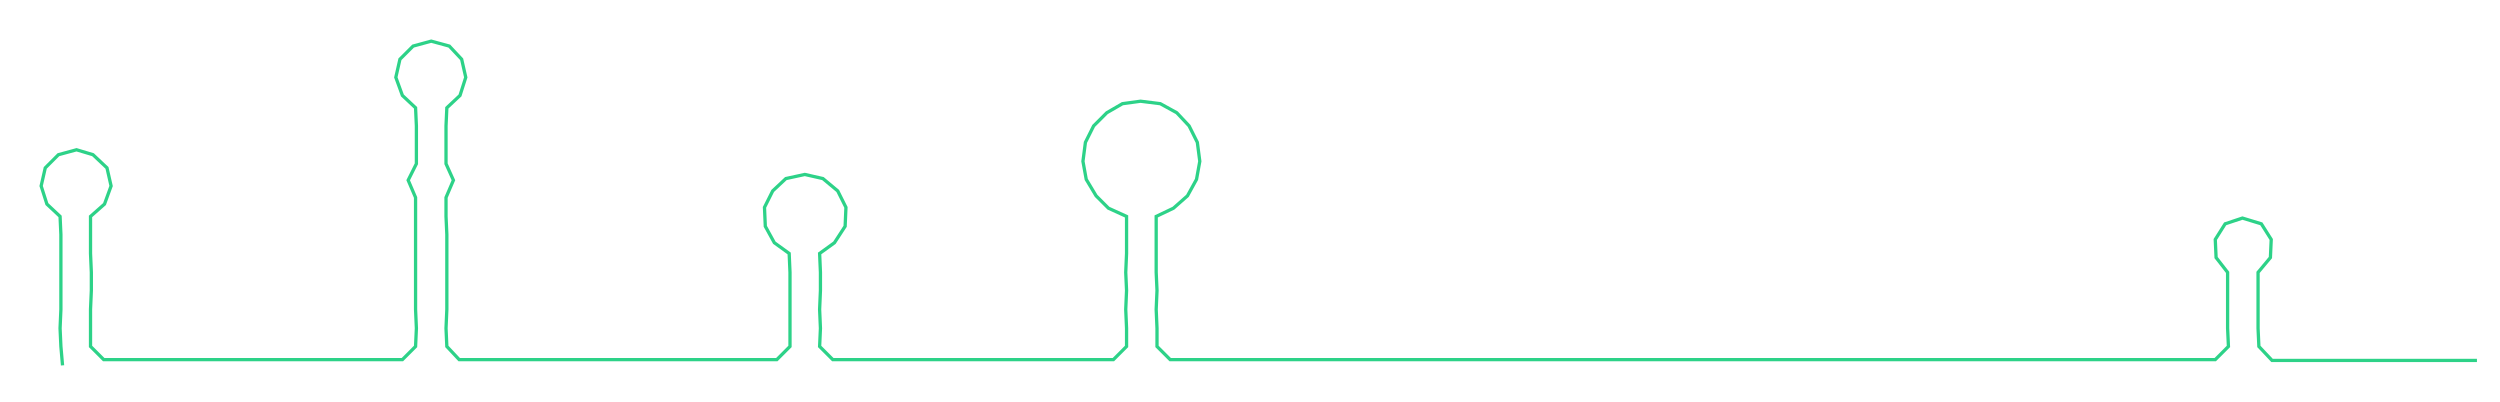 <ns0:svg xmlns:ns0="http://www.w3.org/2000/svg" width="300px" height="48.212px" viewBox="0 0 3038.01 488.225"><ns0:path style="stroke:#2dd288;stroke-width:4px;fill:none;" d="M76 444 L76 444 L74 421 L73 399 L74 376 L74 353 L74 331 L74 308 L74 285 L73 263 L57 248 L50 226 L55 204 L71 188 L93 182 L113 188 L130 204 L135 226 L127 248 L110 263 L110 285 L110 308 L111 331 L111 353 L110 376 L110 399 L110 421 L126 437 L150 437 L172 437 L194 437 L217 437 L240 437 L263 437 L285 437 L308 437 L331 437 L353 437 L376 437 L398 437 L421 437 L443 437 L466 437 L489 437 L505 421 L506 399 L505 376 L505 353 L505 331 L505 308 L505 285 L505 263 L505 240 L496 219 L506 199 L506 176 L506 153 L505 131 L489 116 L481 94 L486 72 L502 56 L524 50 L546 56 L561 72 L566 94 L559 116 L543 131 L542 153 L542 176 L542 199 L551 219 L542 240 L542 263 L543 285 L543 308 L543 331 L543 353 L543 376 L542 399 L543 421 L558 437 L581 437 L604 437 L626 437 L649 437 L672 437 L695 437 L717 437 L739 437 L762 437 L785 437 L808 437 L830 437 L854 437 L876 437 L898 437 L921 437 L944 437 L960 421 L960 399 L960 376 L960 353 L960 331 L959 308 L941 295 L930 275 L929 252 L939 232 L955 217 L978 212 L1000 217 L1018 232 L1028 252 L1027 275 L1014 295 L996 308 L997 331 L997 353 L996 376 L997 399 L996 421 L1012 437 L1036 437 L1058 437 L1080 437 L1103 437 L1126 437 L1149 437 L1171 437 L1193 437 L1216 437 L1239 437 L1262 437 L1284 437 L1307 437 L1330 437 L1353 437 L1369 421 L1369 399 L1368 376 L1369 353 L1368 331 L1369 308 L1369 285 L1369 263 L1347 253 L1332 238 L1320 218 L1316 196 L1319 173 L1329 153 L1345 137 L1364 126 L1386 123 L1410 126 L1430 137 L1445 153 L1455 173 L1458 196 L1454 218 L1443 238 L1426 253 L1405 263 L1405 285 L1405 308 L1405 331 L1406 353 L1405 376 L1406 399 L1406 421 L1422 437 L1445 437 L1467 437 L1490 437 L1512 437 L1535 437 L1558 437 L1580 437 L1604 437 L1626 437 L1649 437 L1672 437 L1694 437 L1716 437 L1739 437 L1762 437 L1785 437 L1808 437 L1830 437 L1853 437 L1876 437 L1897 437 L1920 437 L1944 437 L1966 437 L1988 437 L2011 437 L2034 437 L2057 437 L2079 437 L2102 437 L2125 437 L2148 437 L2169 437 L2193 437 L2216 437 L2237 437 L2261 437 L2283 437 L2306 437 L2329 437 L2351 437 L2373 437 L2397 437 L2419 437 L2442 437 L2465 437 L2488 437 L2510 437 L2533 437 L2555 437 L2578 437 L2601 437 L2623 437 L2646 437 L2669 437 L2692 437 L2708 421 L2707 399 L2707 376 L2707 353 L2707 331 L2693 313 L2692 291 L2704 272 L2725 265 L2748 272 L2760 291 L2759 313 L2744 331 L2744 353 L2744 376 L2744 399 L2745 421 L2761 438 L2783 438 L2806 438 L2829 438 L2851 438 L2874 438 L2897 438 L2919 438 L2942 438 L2965 438 L2988 438 L3010 438" /></ns0:svg>